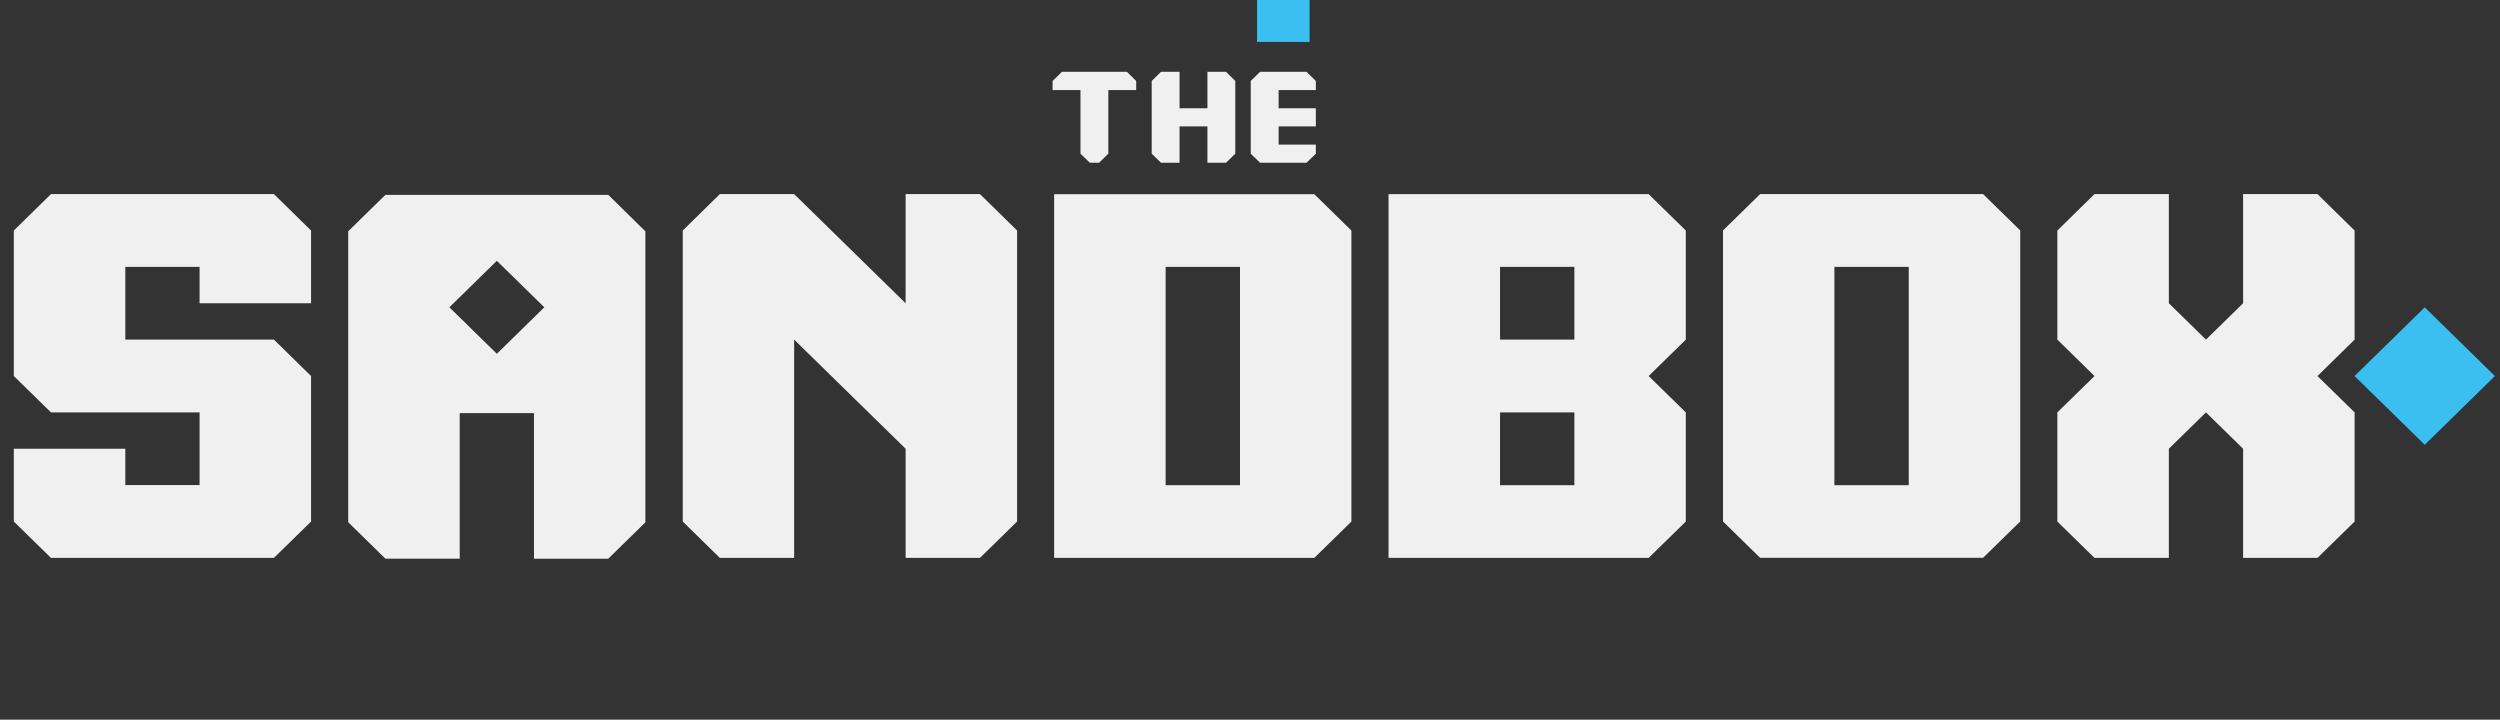 <svg width="132" height="38" viewBox="0 0 132 38" fill="none" xmlns="http://www.w3.org/2000/svg">
<rect x="0" y="0" width="132" height="38" fill="#333333" stroke="none"/>
<g clip-path="url(#clip0_226_192)">
<path d="M67.511 4.754H69.476V4.275L68.982 3.792H66.532L66.039 4.275V8.115L66.532 8.594H68.982L69.476 8.115V7.636H67.511V6.674H69.476V5.717H67.511V4.754Z" fill="#F0F0F0"/>
<path d="M69.145 -0.5H66.372V2.215H69.145V-0.5Z" fill="#3BBFF0"/>
<path d="M63.752 3.792V5.716H62.28V3.792H61.302L60.809 4.275V8.115L61.302 8.593H62.28V6.674H63.752V8.593H64.734L65.223 8.115V4.275L64.734 3.792H63.752Z" fill="#F0F0F0"/>
<path d="M56.071 3.792L55.577 4.275V4.754H57.049V8.114L57.542 8.593H58.032L58.52 8.114V4.754H59.991V4.275L59.502 3.792H56.071Z" fill="#F0F0F0"/>
<path d="M55.66 10.248V29.457H69.394L71.354 27.538V12.172L69.394 10.252H55.66V10.248ZM61.546 14.092H65.472V25.619H61.546V14.092Z" fill="#F0F0F0"/>
<path d="M73.315 10.248V29.457H87.049L89.01 27.538V21.774L87.049 19.854L89.01 17.934V12.171L87.049 10.251H73.315V10.248ZM79.202 21.774H83.127V25.619H79.202V21.774ZM79.202 17.931V14.091H83.127V17.931H79.202Z" fill="#F0F0F0"/>
<path d="M92.935 10.248L90.975 12.168V27.533L92.935 29.453H104.707L106.668 27.533V12.168L104.707 10.248H92.935ZM96.856 14.092H100.782V25.619H96.856V14.092Z" fill="#F0F0F0"/>
<path d="M124.32 19.855L128.026 16.227L131.731 19.855L128.026 23.483L124.32 19.855Z" fill="#3BBFF0"/>
<path d="M118.436 10.248V16.011L116.476 17.931L114.515 16.011V10.248H110.589L108.628 12.172V17.931L110.589 19.855L108.628 21.774V27.538L110.589 29.457H114.515V23.694L116.476 21.774L118.436 23.694V29.457H122.363L124.323 27.538V21.774L122.363 19.855L124.323 17.931V12.172L122.363 10.248H118.436Z" fill="#F0F0F0"/>
<path d="M47.817 10.248V16.011L41.931 10.248H38.009L36.049 12.172V27.538L38.009 29.457H41.931V17.931L47.817 23.694V29.456H51.742L53.703 27.537V12.171L51.742 10.247L47.817 10.248Z" fill="#F0F0F0"/>
<path d="M32.12 10.29H20.347L18.387 12.21V27.576L20.347 29.496H24.273V21.813H28.194V29.5H32.115L34.076 27.58V12.215L32.12 10.29ZM26.233 18.679L23.727 16.225L26.233 13.771L28.74 16.225L26.233 18.679Z" fill="#F0F0F0"/>
<path d="M2.691 10.248L0.73 12.172V19.855L2.691 21.774H10.538V25.613H6.617V23.694H0.73V27.538L2.691 29.457H14.463L16.424 27.538V19.855L14.463 17.931H6.617V14.091H10.538V16.011H16.424V12.172L14.463 10.248H2.691Z" fill="#F0F0F0"/>
</g>
<defs>
<clipPath id="clip0_226_192">
<rect width="131" height="38" fill="white" transform="translate(0.73)"/>
</clipPath>
</defs>
</svg>
